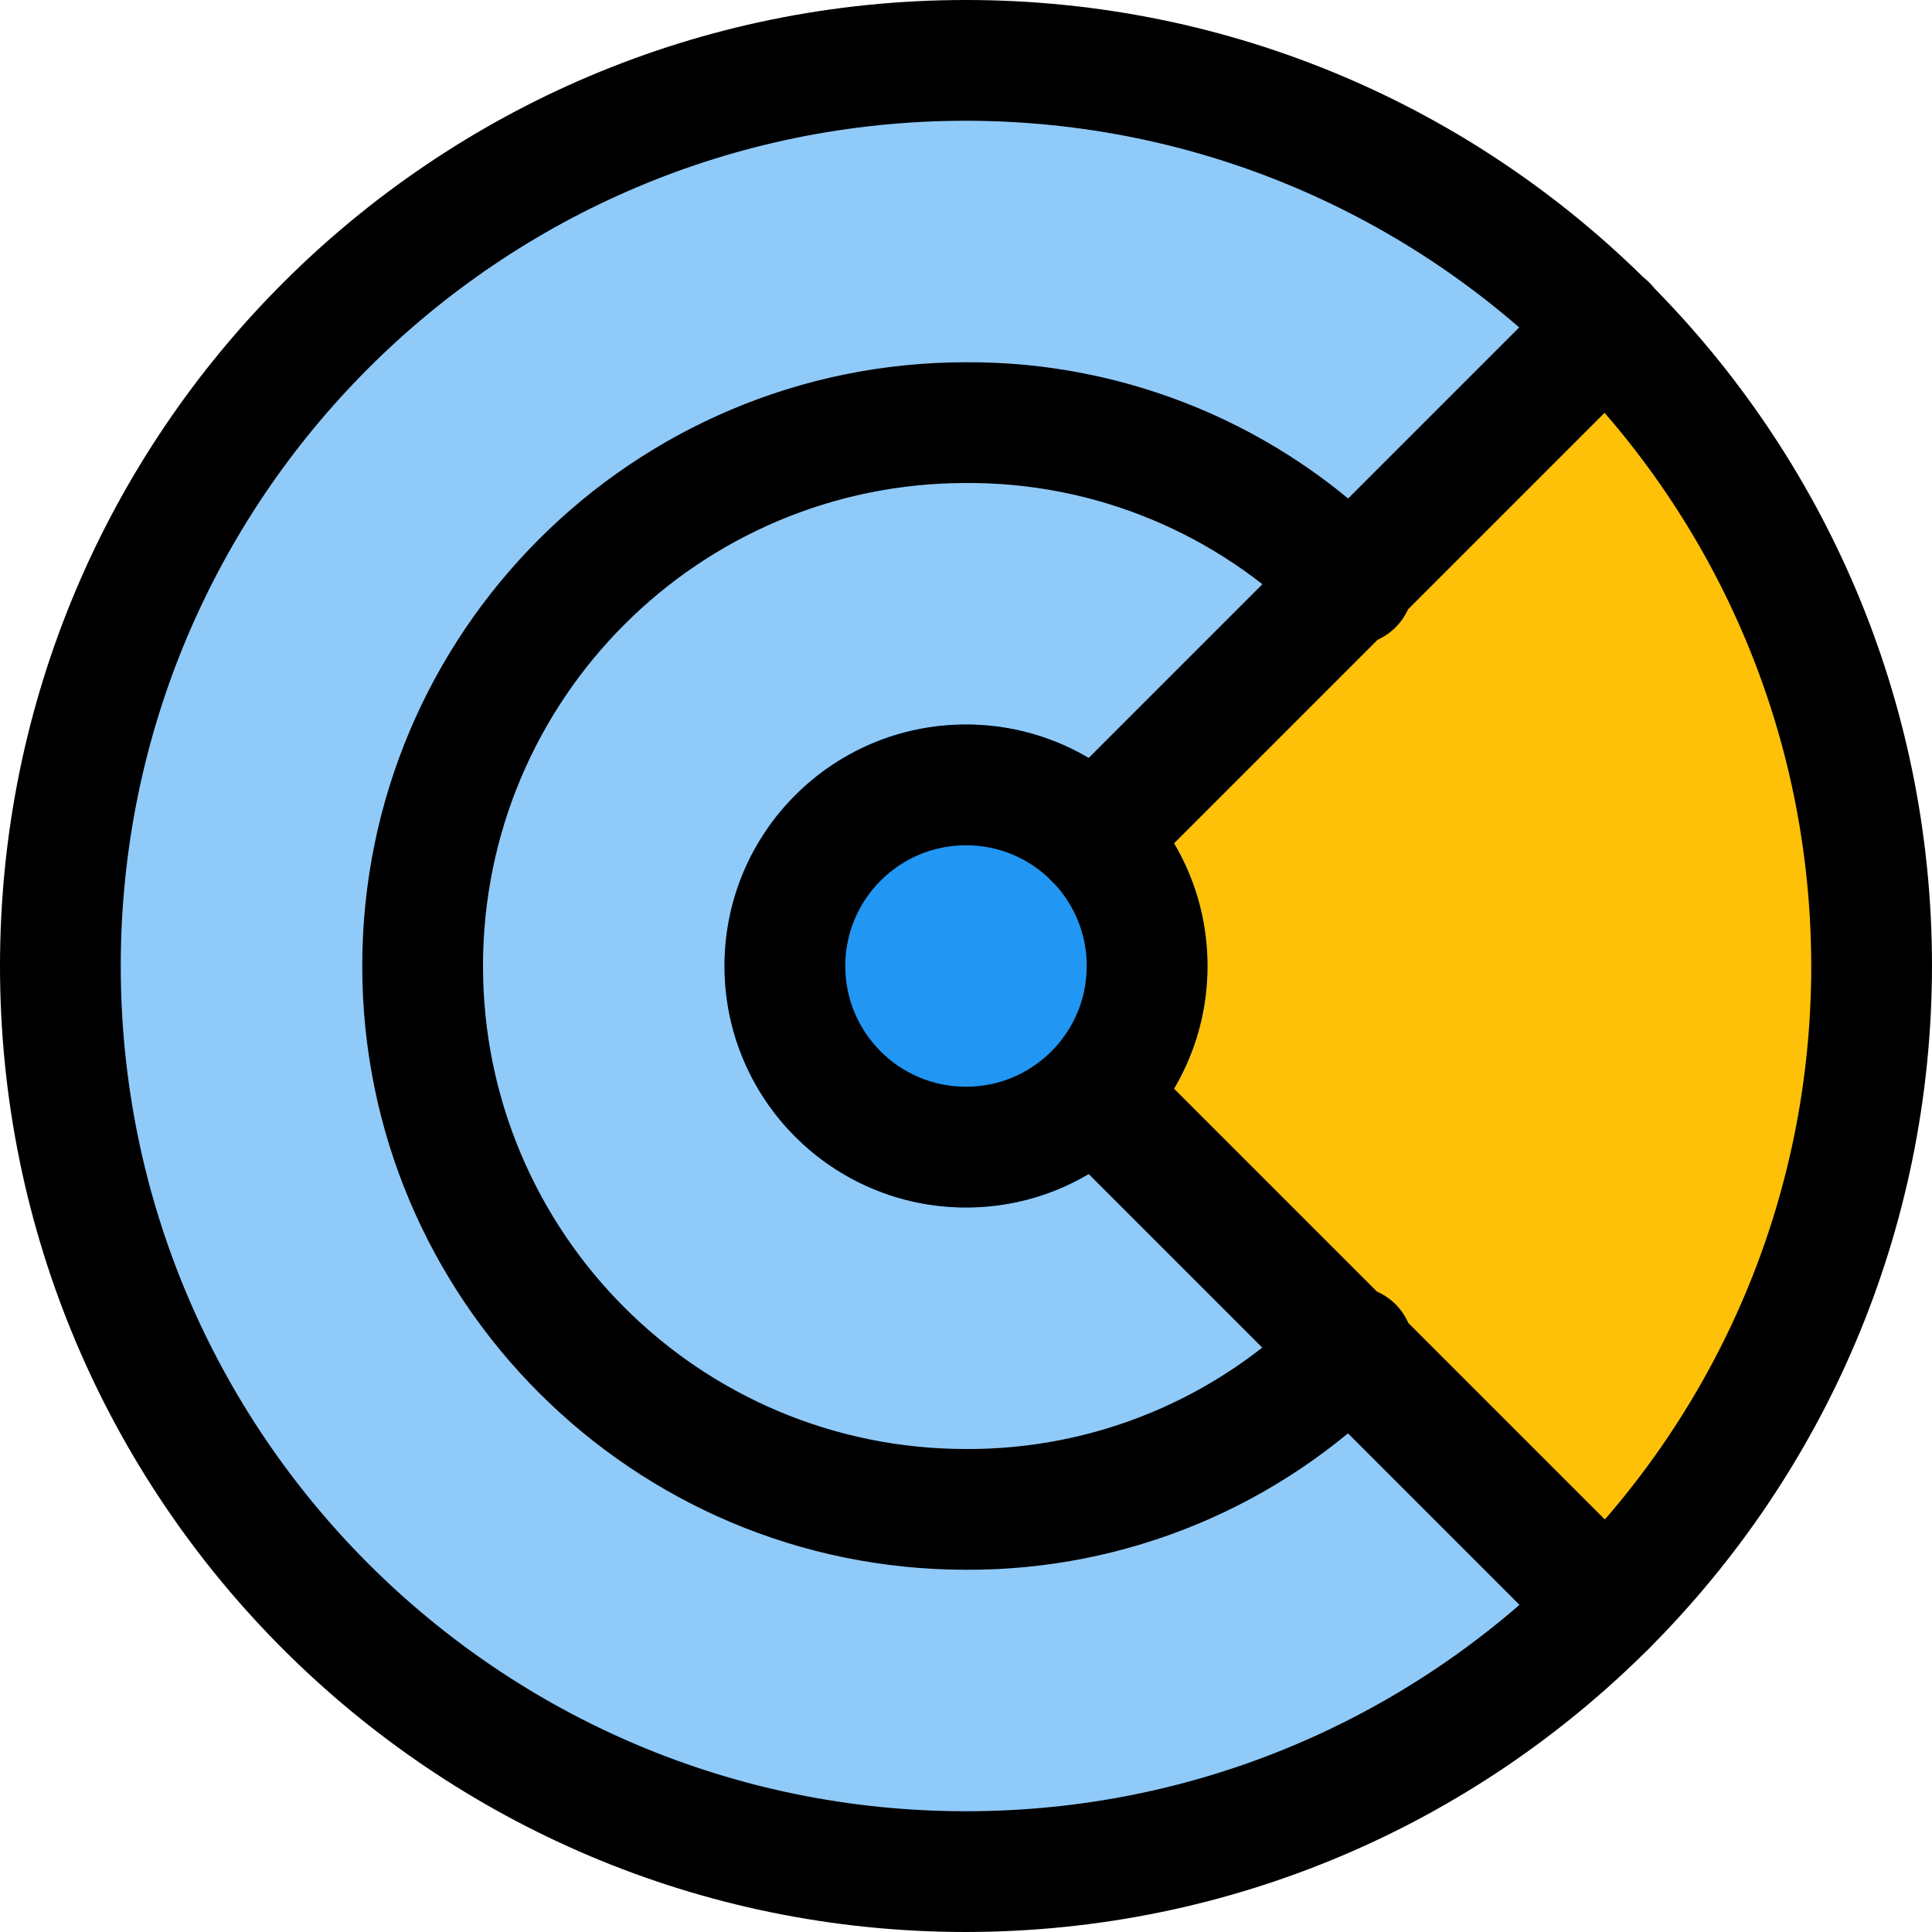 <?xml version="1.0" encoding="iso-8859-1"?>
<!-- Generator: Adobe Illustrator 19.0.0, SVG Export Plug-In . SVG Version: 6.00 Build 0)  -->
<svg version="1.1" id="Capa_1" xmlns="http://www.w3.org/2000/svg" xmlns:xlink="http://www.w3.org/1999/xlink" x="0px" y="0px"
	 viewBox="0 0 512 512" style="enable-background:new 0 0 512 512;" xml:space="preserve">
<path style="fill:#90CAF9;" d="M256,256l169.6,169.6c-93.668,93.784-245.627,93.879-339.411,0.211S-7.69,180.184,85.978,86.4
	s245.627-93.879,339.411-0.211c0.07,0.07,0.141,0.141,0.211,0.211L256,256z"/>
<path style="fill:#FFC107;" d="M496,256c0.06,63.654-25.28,124.701-70.4,169.6L256,256L425.6,86.4
	C470.72,131.299,496.06,192.346,496,256z"/>
<circle style="fill:#2196F3;" cx="256" cy="256" r="64"/>
<path d="M256,512C114.615,512,0,397.385,0,256S114.615,0,256,0s256,114.615,256,256C511.841,397.319,397.319,511.841,256,512z
	 M256,32C132.288,32,32,132.288,32,256s100.288,224,224,224s224-100.288,224-224C479.859,132.347,379.653,32.141,256,32z"/>
<path d="M256,320c-35.346,0-64-28.654-64-64s28.654-64,64-64s64,28.654,64,64S291.346,320,256,320z M256,224
	c-17.673,0-32,14.327-32,32s14.327,32,32,32s32-14.327,32-32S273.673,224,256,224z"/>
<path d="M256,416c-88.366,0-160-71.634-160-160S167.634,96,256,96c42.505-0.221,83.301,16.716,113.152,46.976
	c6.607,5.868,7.206,15.981,1.338,22.588s-15.981,7.206-22.588,1.338c-0.534-0.475-1.036-0.984-1.502-1.526
	C322.521,141.265,289.934,127.792,256,128c-70.692,0-128,57.308-128,128s57.308,128,128,128c33.948,0.183,66.537-13.326,90.4-37.472
	c5.764-6.698,15.867-7.454,22.564-1.69c6.698,5.764,7.454,15.867,1.69,22.564c-0.466,0.542-0.968,1.051-1.502,1.526
	C339.317,399.223,298.519,416.195,256,416z"/>
<path d="M289.92,238.08c-8.837-0.002-15.998-7.167-15.997-16.003c0.001-4.249,1.692-8.324,4.701-11.325L414.272,75.104
	c6.139-6.356,16.268-6.532,22.624-0.393c6.356,6.139,6.532,16.268,0.393,22.624c-0.129,0.133-0.26,0.265-0.393,0.393
	L301.248,233.376C298.247,236.387,294.171,238.079,289.92,238.08z"/>
<path d="M425.6,441.6c-4.251-0.001-8.327-1.693-11.328-4.704L278.624,301.248c-6.139-6.356-5.963-16.485,0.394-22.624
	c6.2-5.988,16.03-5.988,22.23,0l135.648,135.648c6.256,6.24,6.269,16.371,0.029,22.627C433.924,439.908,429.849,441.599,425.6,441.6
	L425.6,441.6z"/>
<g>
</g>
<g>
</g>
<g>
</g>
<g>
</g>
<g>
</g>
<g>
</g>
<g>
</g>
<g>
</g>
<g>
</g>
<g>
</g>
<g>
</g>
<g>
</g>
<g>
</g>
<g>
</g>
<g>
</g>
</svg>
